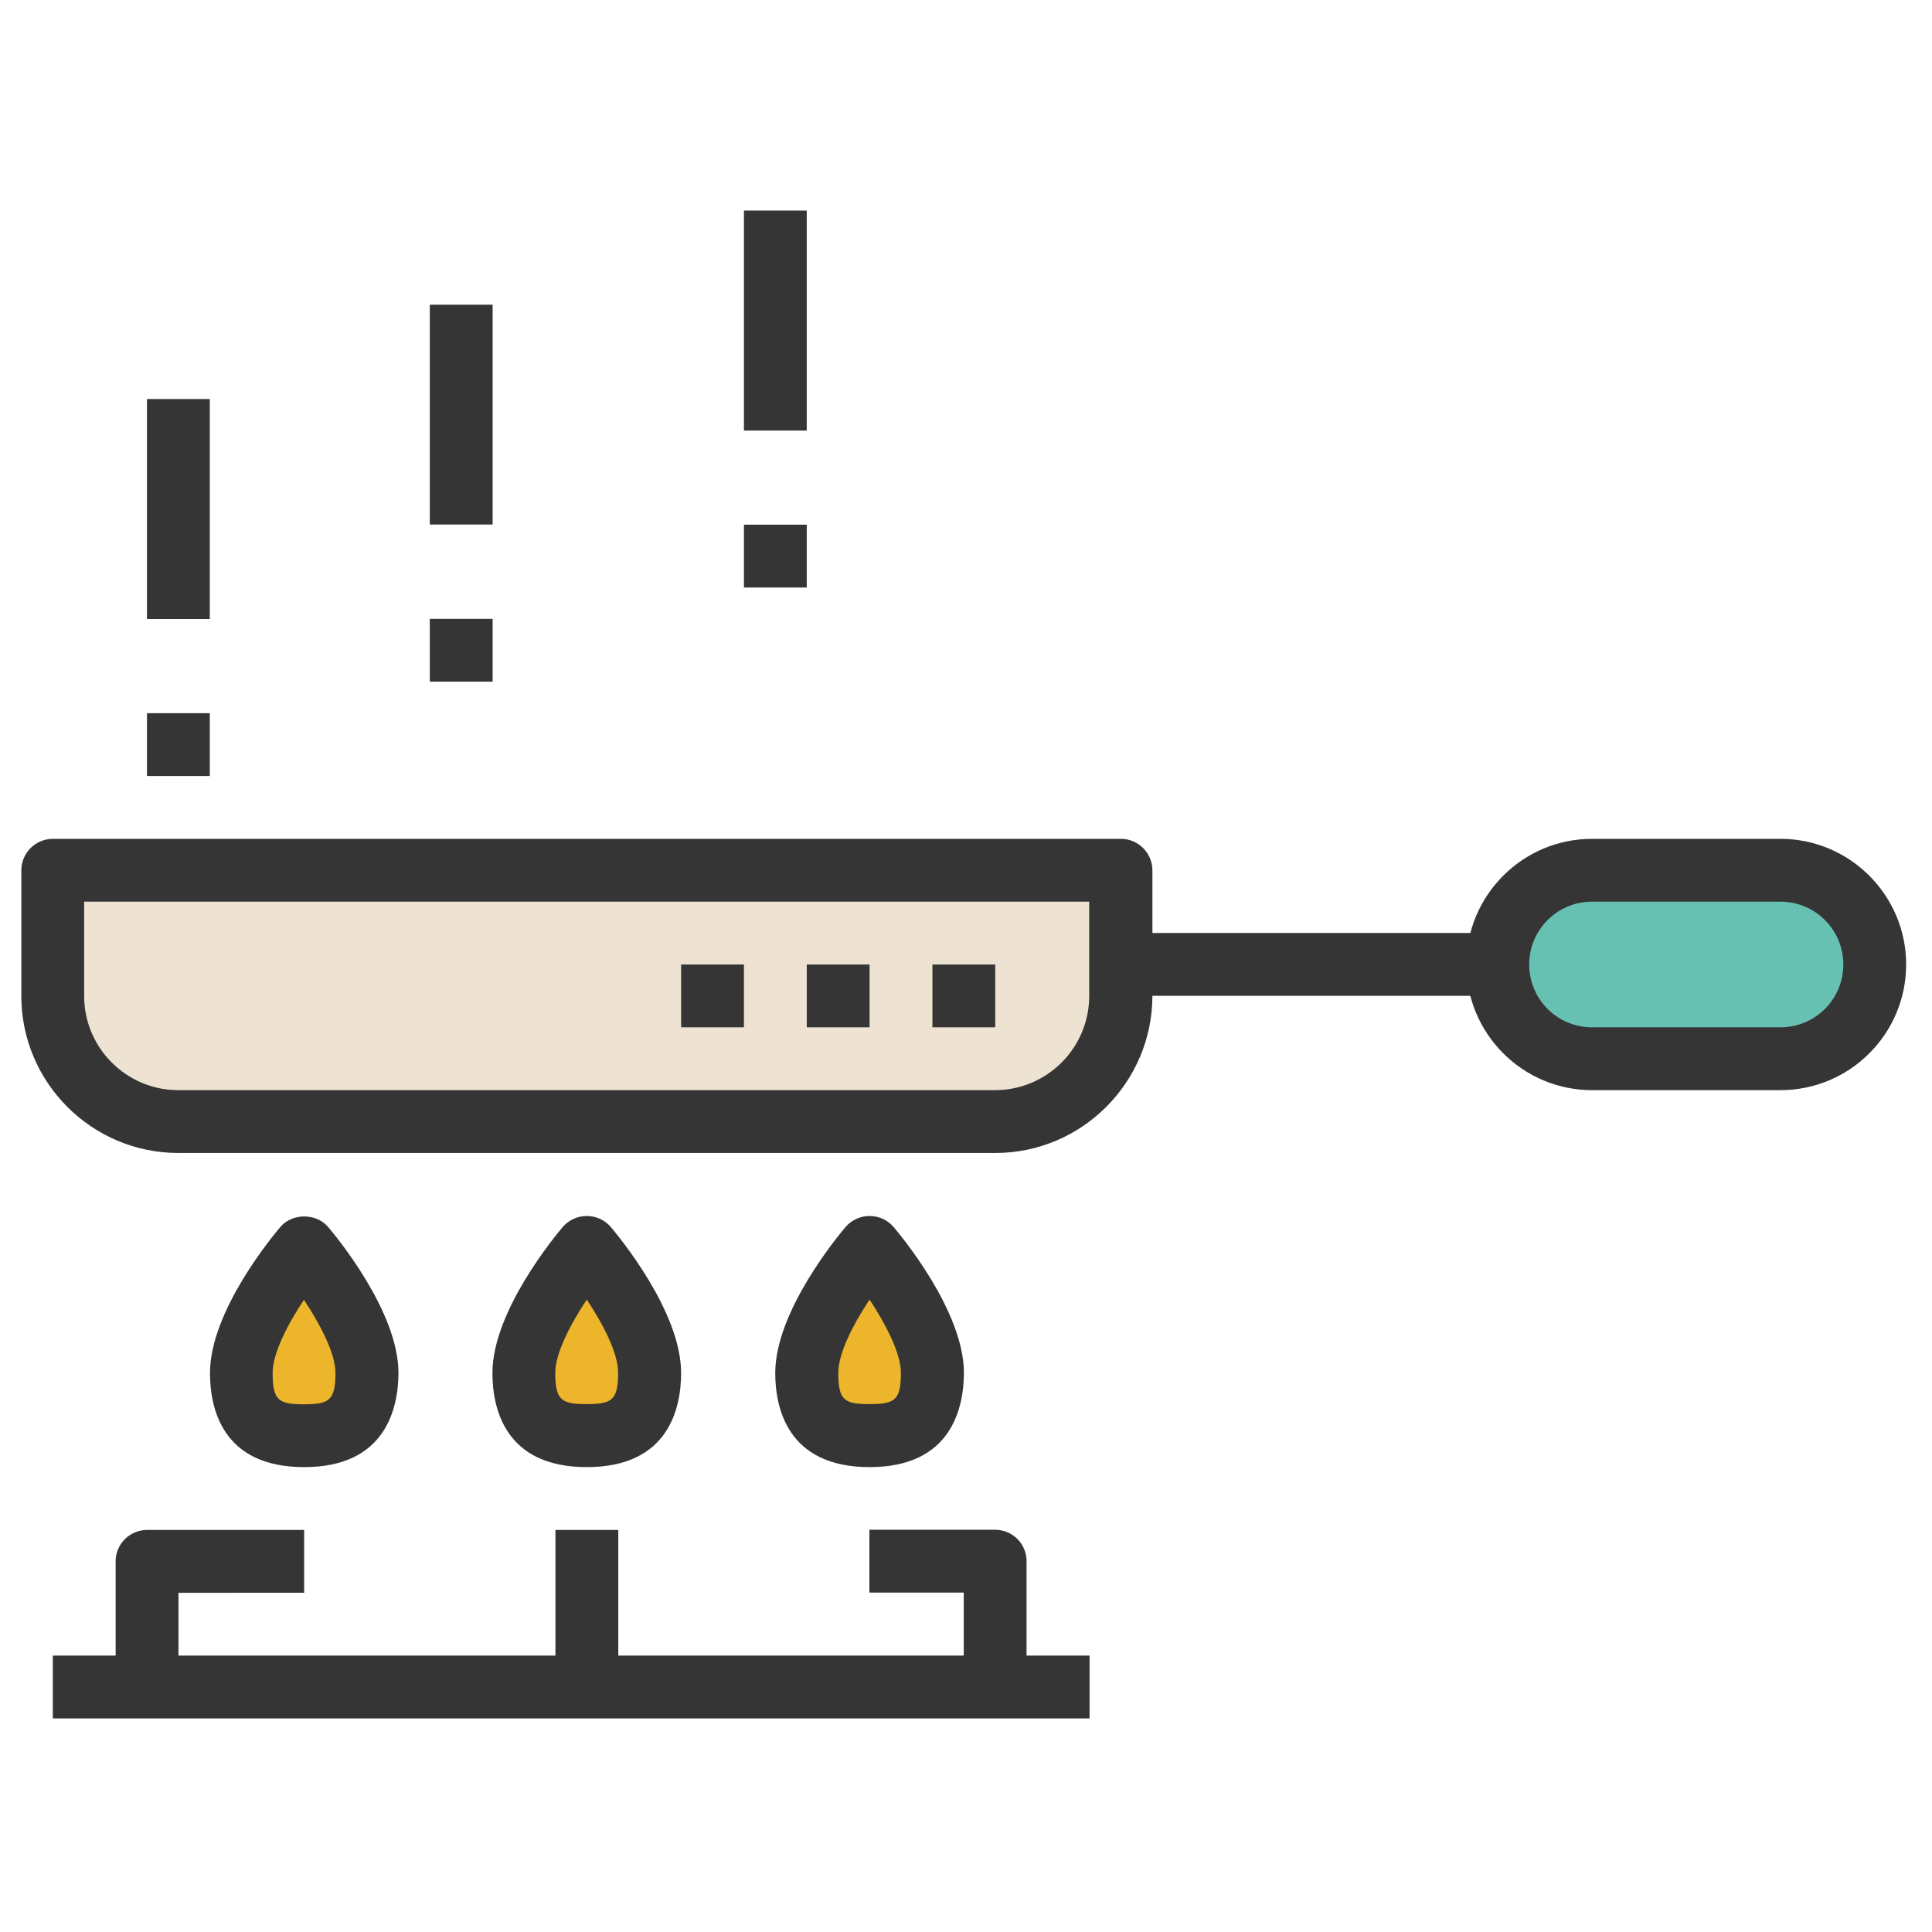 <?xml version="1.0" standalone="no"?><!DOCTYPE svg PUBLIC "-//W3C//DTD SVG 1.1//EN" "http://www.w3.org/Graphics/SVG/1.1/DTD/svg11.dtd"><svg class="icon" width="200px" height="200.00px" viewBox="0 0 1024 1024" version="1.1" xmlns="http://www.w3.org/2000/svg"><path d="M311 760.9c18.4 0 33.3-5.7 33.3-33.3C344.3 700 311 661 311 661s-33.3 39-33.3 66.6c0 27.6 14.9 33.3 33.3 33.3M460.9 760.9c18.4 0 33.3-5.7 33.3-33.3 0-27.6-33.3-66.6-33.3-66.6s-33.3 39-33.3 66.6c0 27.6 14.9 33.3 33.3 33.3M161.2 760.9c18.4 0 33.3-5.7 33.3-33.3 0-27.6-33.3-66.6-33.3-66.6s-33.3 39-33.3 66.6c0 27.6 14.9 33.3 33.3 33.3" fill="#EDB52B" /><path d="M94.6 594.4h432.9c36.8 0 66.6-29.8 66.6-66.6v-66.6H28v66.6c0 36.8 29.8 66.6 66.6 66.6m416.2-83.2v33.3-33.3z m-49.9 16.6h-33.3 33.3z m-66.6 0H361h33.3z" fill="#EEE3D2" /><path d="M843.8 561.1h99.9c27.6 0 50-22.4 50-49.9 0-27.6-22.4-50-50-50h-99.9c-27.6 0-49.9 22.4-49.9 50s22.3 49.9 49.9 49.9" fill="#67C1B2" /><path d="M311 777.6c-43.5 0-50-31.3-50-49.9 0-32.8 33.5-72.9 37.3-77.4 3.2-3.7 7.8-5.8 12.7-5.8 4.9 0 9.5 2.1 12.7 5.8 3.8 4.5 37.3 44.6 37.3 77.4 0 18.6-6.5 49.9-50 49.9z m0-88.8c-8.7 13.1-16.7 28.5-16.7 38.8 0 14.7 3.4 16.6 16.7 16.6 13.3 0 16.6-2 16.6-16.6 0.1-10.3-7.9-25.7-16.6-38.8zM460.9 777.6c-43.5 0-50-31.3-50-49.9 0-32.8 33.5-72.9 37.3-77.4 3.2-3.7 7.8-5.8 12.7-5.8 4.9 0 9.5 2.1 12.7 5.8 3.8 4.5 37.3 44.6 37.3 77.4-0.1 18.6-6.6 49.9-50 49.9z m0-88.8c-8.7 13.1-16.6 28.5-16.6 38.8 0 14.7 3.3 16.6 16.6 16.6s16.6-2 16.6-16.6c0-10.3-8-25.7-16.6-38.8zM161.2 777.6c-43.5 0-49.9-31.3-49.9-49.9 0-32.8 33.5-72.9 37.3-77.4 6.3-7.4 19-7.4 25.3 0 3.8 4.5 37.3 44.6 37.3 77.4-0.1 18.6-6.6 49.9-50 49.9z m-0.1-88.7c-8.7 13.1-16.6 28.4-16.6 38.8 0 14.7 3.3 16.6 16.6 16.6s16.7-2 16.7-16.6c0-10.5-8.3-26.1-16.7-38.8zM527.5 611.1h-433c-45.9 0-83.2-37.4-83.2-83.2v-66.6c0-9.2 7.5-16.7 16.7-16.7h566.1c9.2 0 16.7 7.5 16.7 16.7v66.6c-0.1 45.8-37.4 83.2-83.3 83.2zM44.6 477.9v50c0 27.5 22.4 49.9 49.9 49.9h432.9c27.5 0 49.9-22.4 49.9-49.9v-50H44.6zM943.7 577.8h-99.9c-36.7 0-66.6-29.9-66.6-66.6 0-36.7 29.9-66.6 66.6-66.6h99.9c36.7 0 66.6 29.9 66.6 66.6 0 36.7-29.8 66.6-66.6 66.6z m-99.9-99.9c-18.4 0-33.3 14.9-33.3 33.3s14.9 33.3 33.3 33.3h99.9c18.4 0 33.3-14.9 33.3-33.3s-14.9-33.3-33.3-33.3h-99.9z" fill="#353535" /><path d="M594.1 494.5h199.8v33.3H594.1zM94.6 894.1H61.3v-66.6c0-9.2 7.5-16.6 16.7-16.6h83.2v33.3H94.6v49.9zM544.1 894.1h-33.3v-50h-50v-33.3h66.6c9.2 0 16.7 7.4 16.7 16.6v66.7zM294.4 810.9h33.3v83.3h-33.3zM494.2 511.2h33.3v33.3h-33.3zM427.6 511.2h33.3v33.3h-33.3zM361 511.2h33.3v33.3H361zM77.9 378h33.3v33.3H77.9zM77.9 211.5h33.3v116.6H77.9zM227.8 328h33.3v33.3h-33.3zM227.8 161.5h33.3V278h-33.3zM394.3 278.1h33.3v33.3h-33.3zM394.3 111.6h33.3v116.6h-33.3z" fill="#353535" /><path d="M28 877.5h549.5v33.3H28z" fill="#353535" /></svg>
